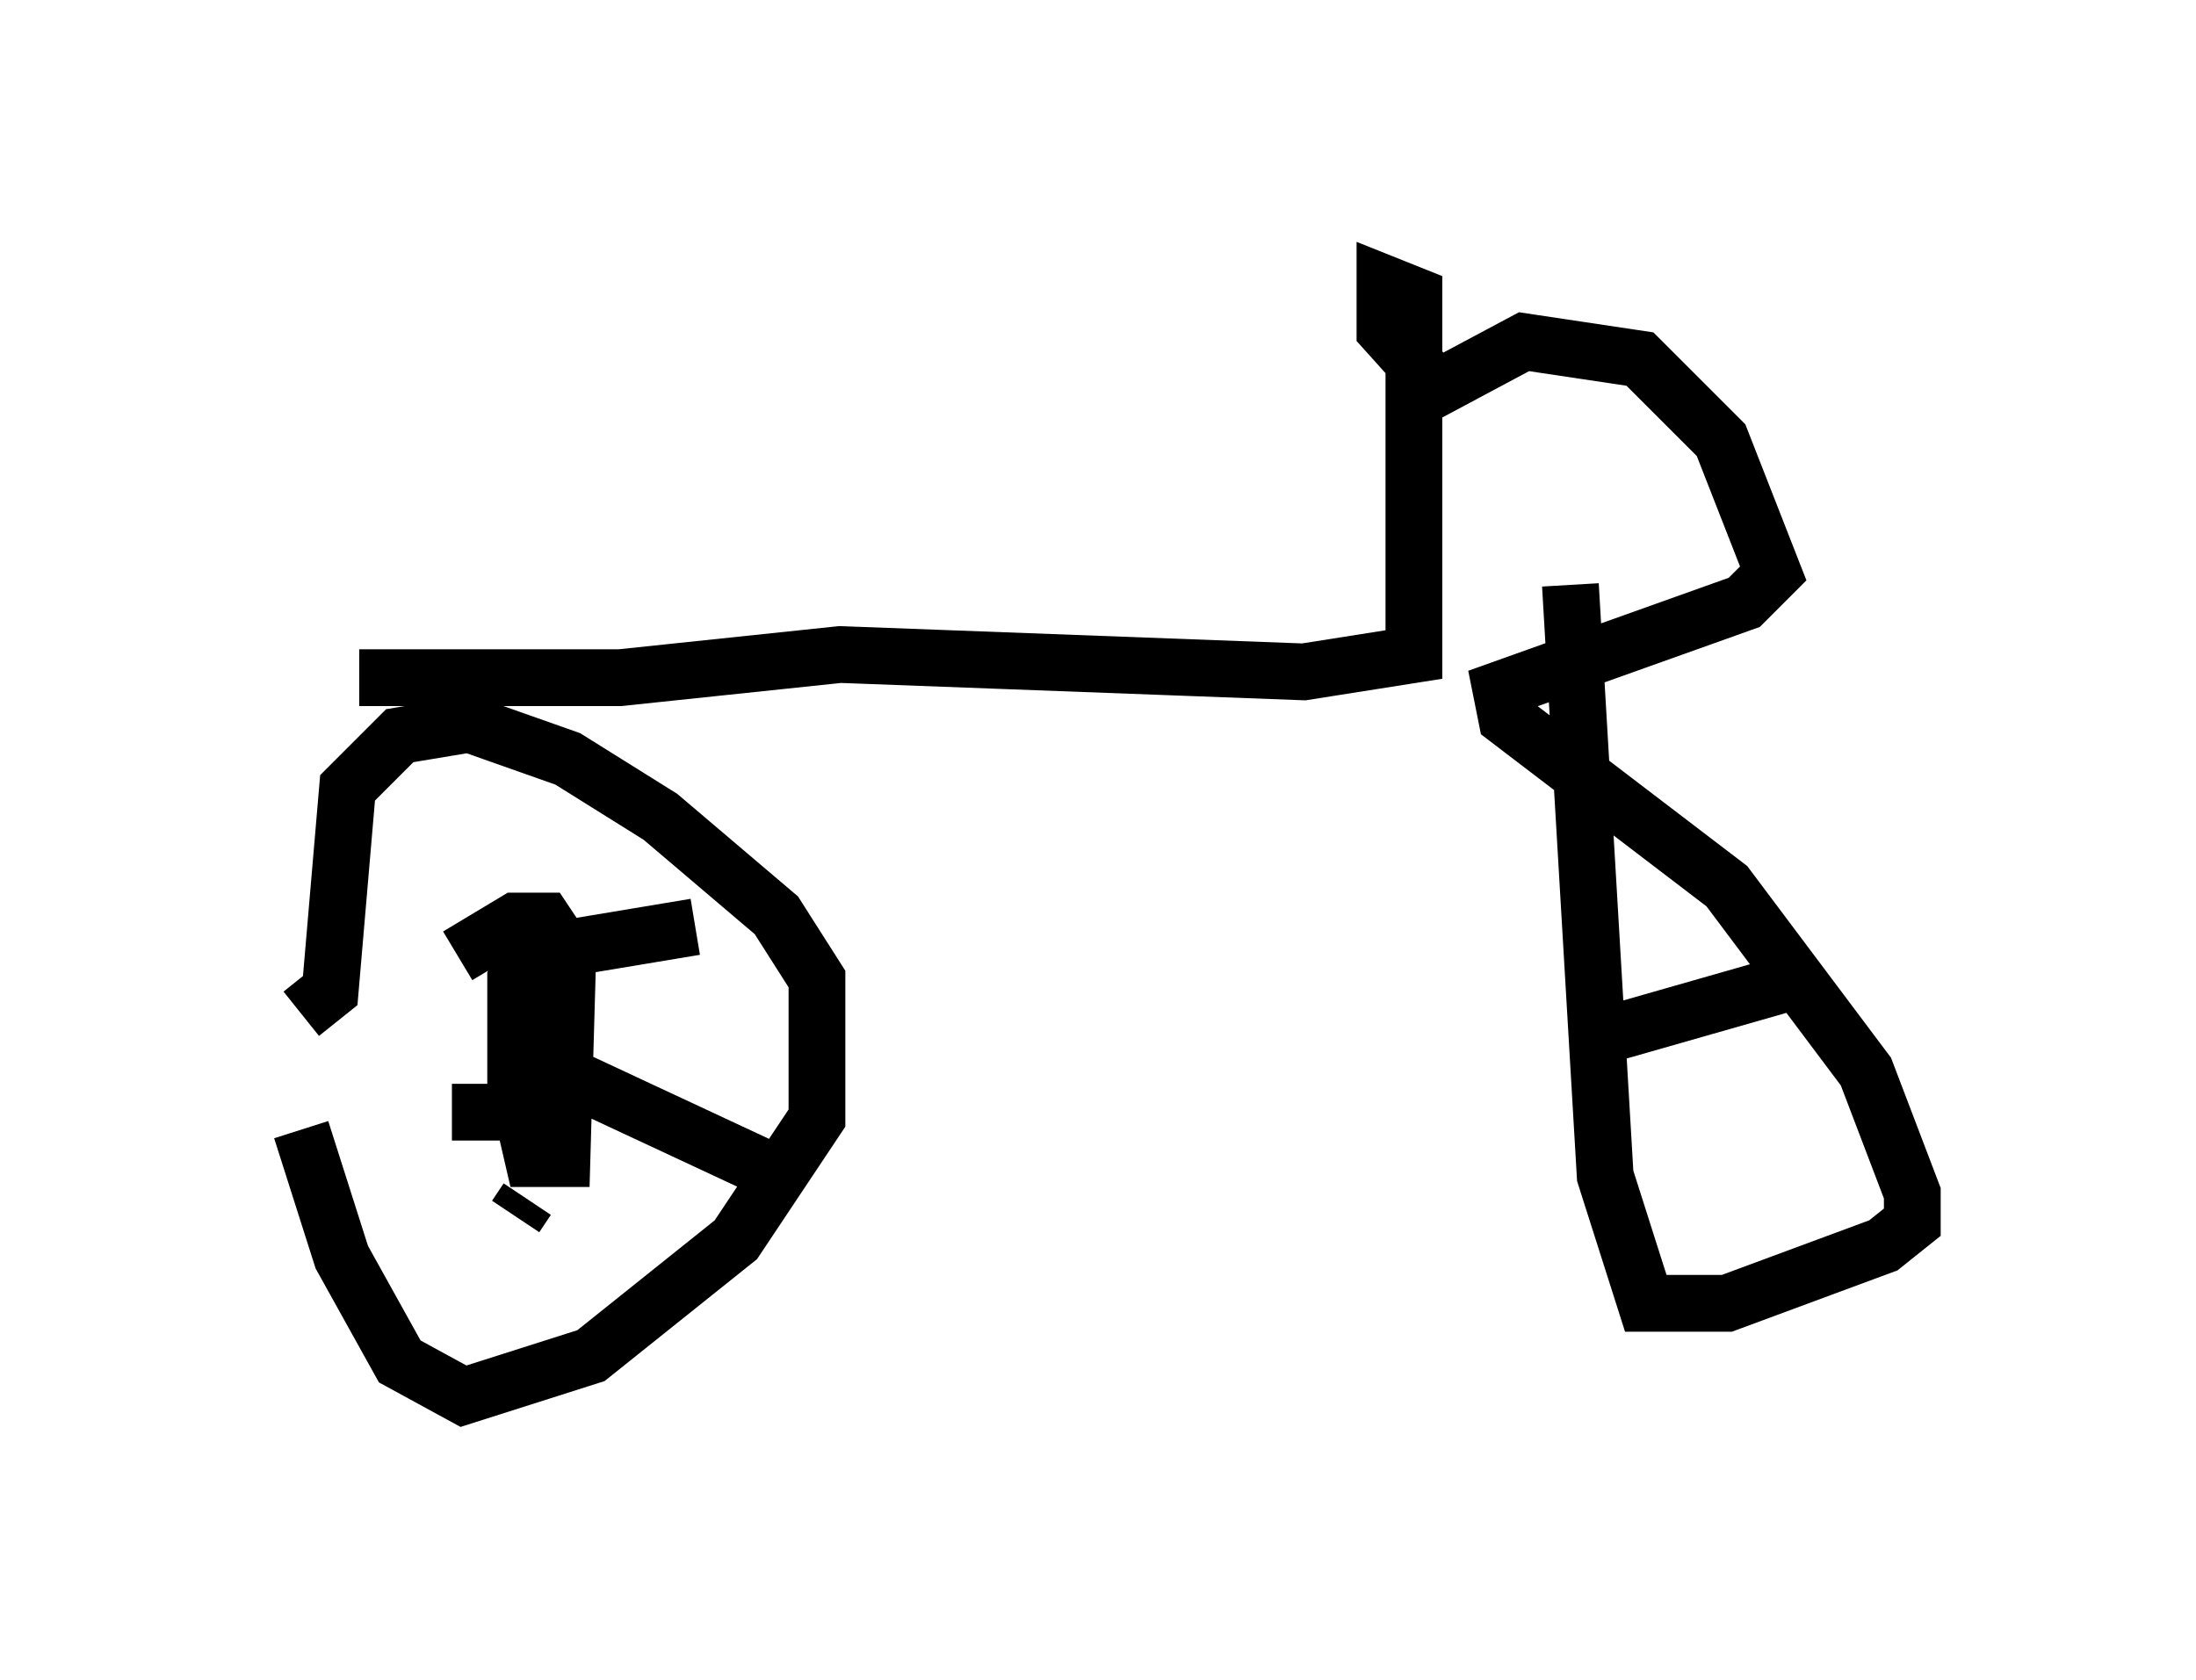 <?xml version="1.0" encoding="utf-8" ?>
<svg baseProfile="full" height="29.6" version="1.1" width="38.686" xmlns="http://www.w3.org/2000/svg" xmlns:ev="http://www.w3.org/2001/xml-events" xmlns:xlink="http://www.w3.org/1999/xlink"><defs /><rect fill="white" height="29.6" width="38.686" x="0" y="0" /><path d="M5, 16.536 m0.306, 3.369 l0.715, 2.246 1.021, 1.838 l1.123, 0.613 2.246, -0.715 l2.552, -2.042 1.429, -2.144 l0.0, -2.45 -0.715, -1.123 l-2.042, -1.735 -1.633, -1.021 l-1.735, -0.613 -1.225, 0.204 l-0.919, 0.919 -0.306, 3.573 l-0.51, 0.408 m2.756, -1.021 l1.021, -0.613 0.51, 0.0 l0.408, 0.613 -0.102, 3.573 l-0.51, 0.0 -0.306, -1.327 l0.0, -1.838 0.408, -0.817 m0.306, 0.306 l2.45, -0.408 m-2.858, 2.348 l4.594, 2.144 m-4.696, 0.306 l-0.204, 0.306 m0.715, -1.838 l-1.838, 0.0 m-1.633, -7.656 l4.594, 0.0 3.879, -0.408 l8.167, 0.306 1.94, -0.306 l0.0, -6.329 -0.51, -0.204 l0.0, 0.817 0.919, 1.021 l1.531, -0.817 2.042, 0.306 l1.429, 1.429 0.919, 2.348 l-0.51, 0.51 -4.288, 1.531 l0.102, 0.51 3.879, 2.96 l2.45, 3.267 0.817, 2.144 l0.0, 0.51 -0.51, 0.408 l-2.756, 1.021 -1.429, 0.0 l-0.715, -2.246 -0.613, -10.413 m0.51, 7.963 l3.573, -1.021 " fill="none" stroke="black" stroke-width="1" /></svg>